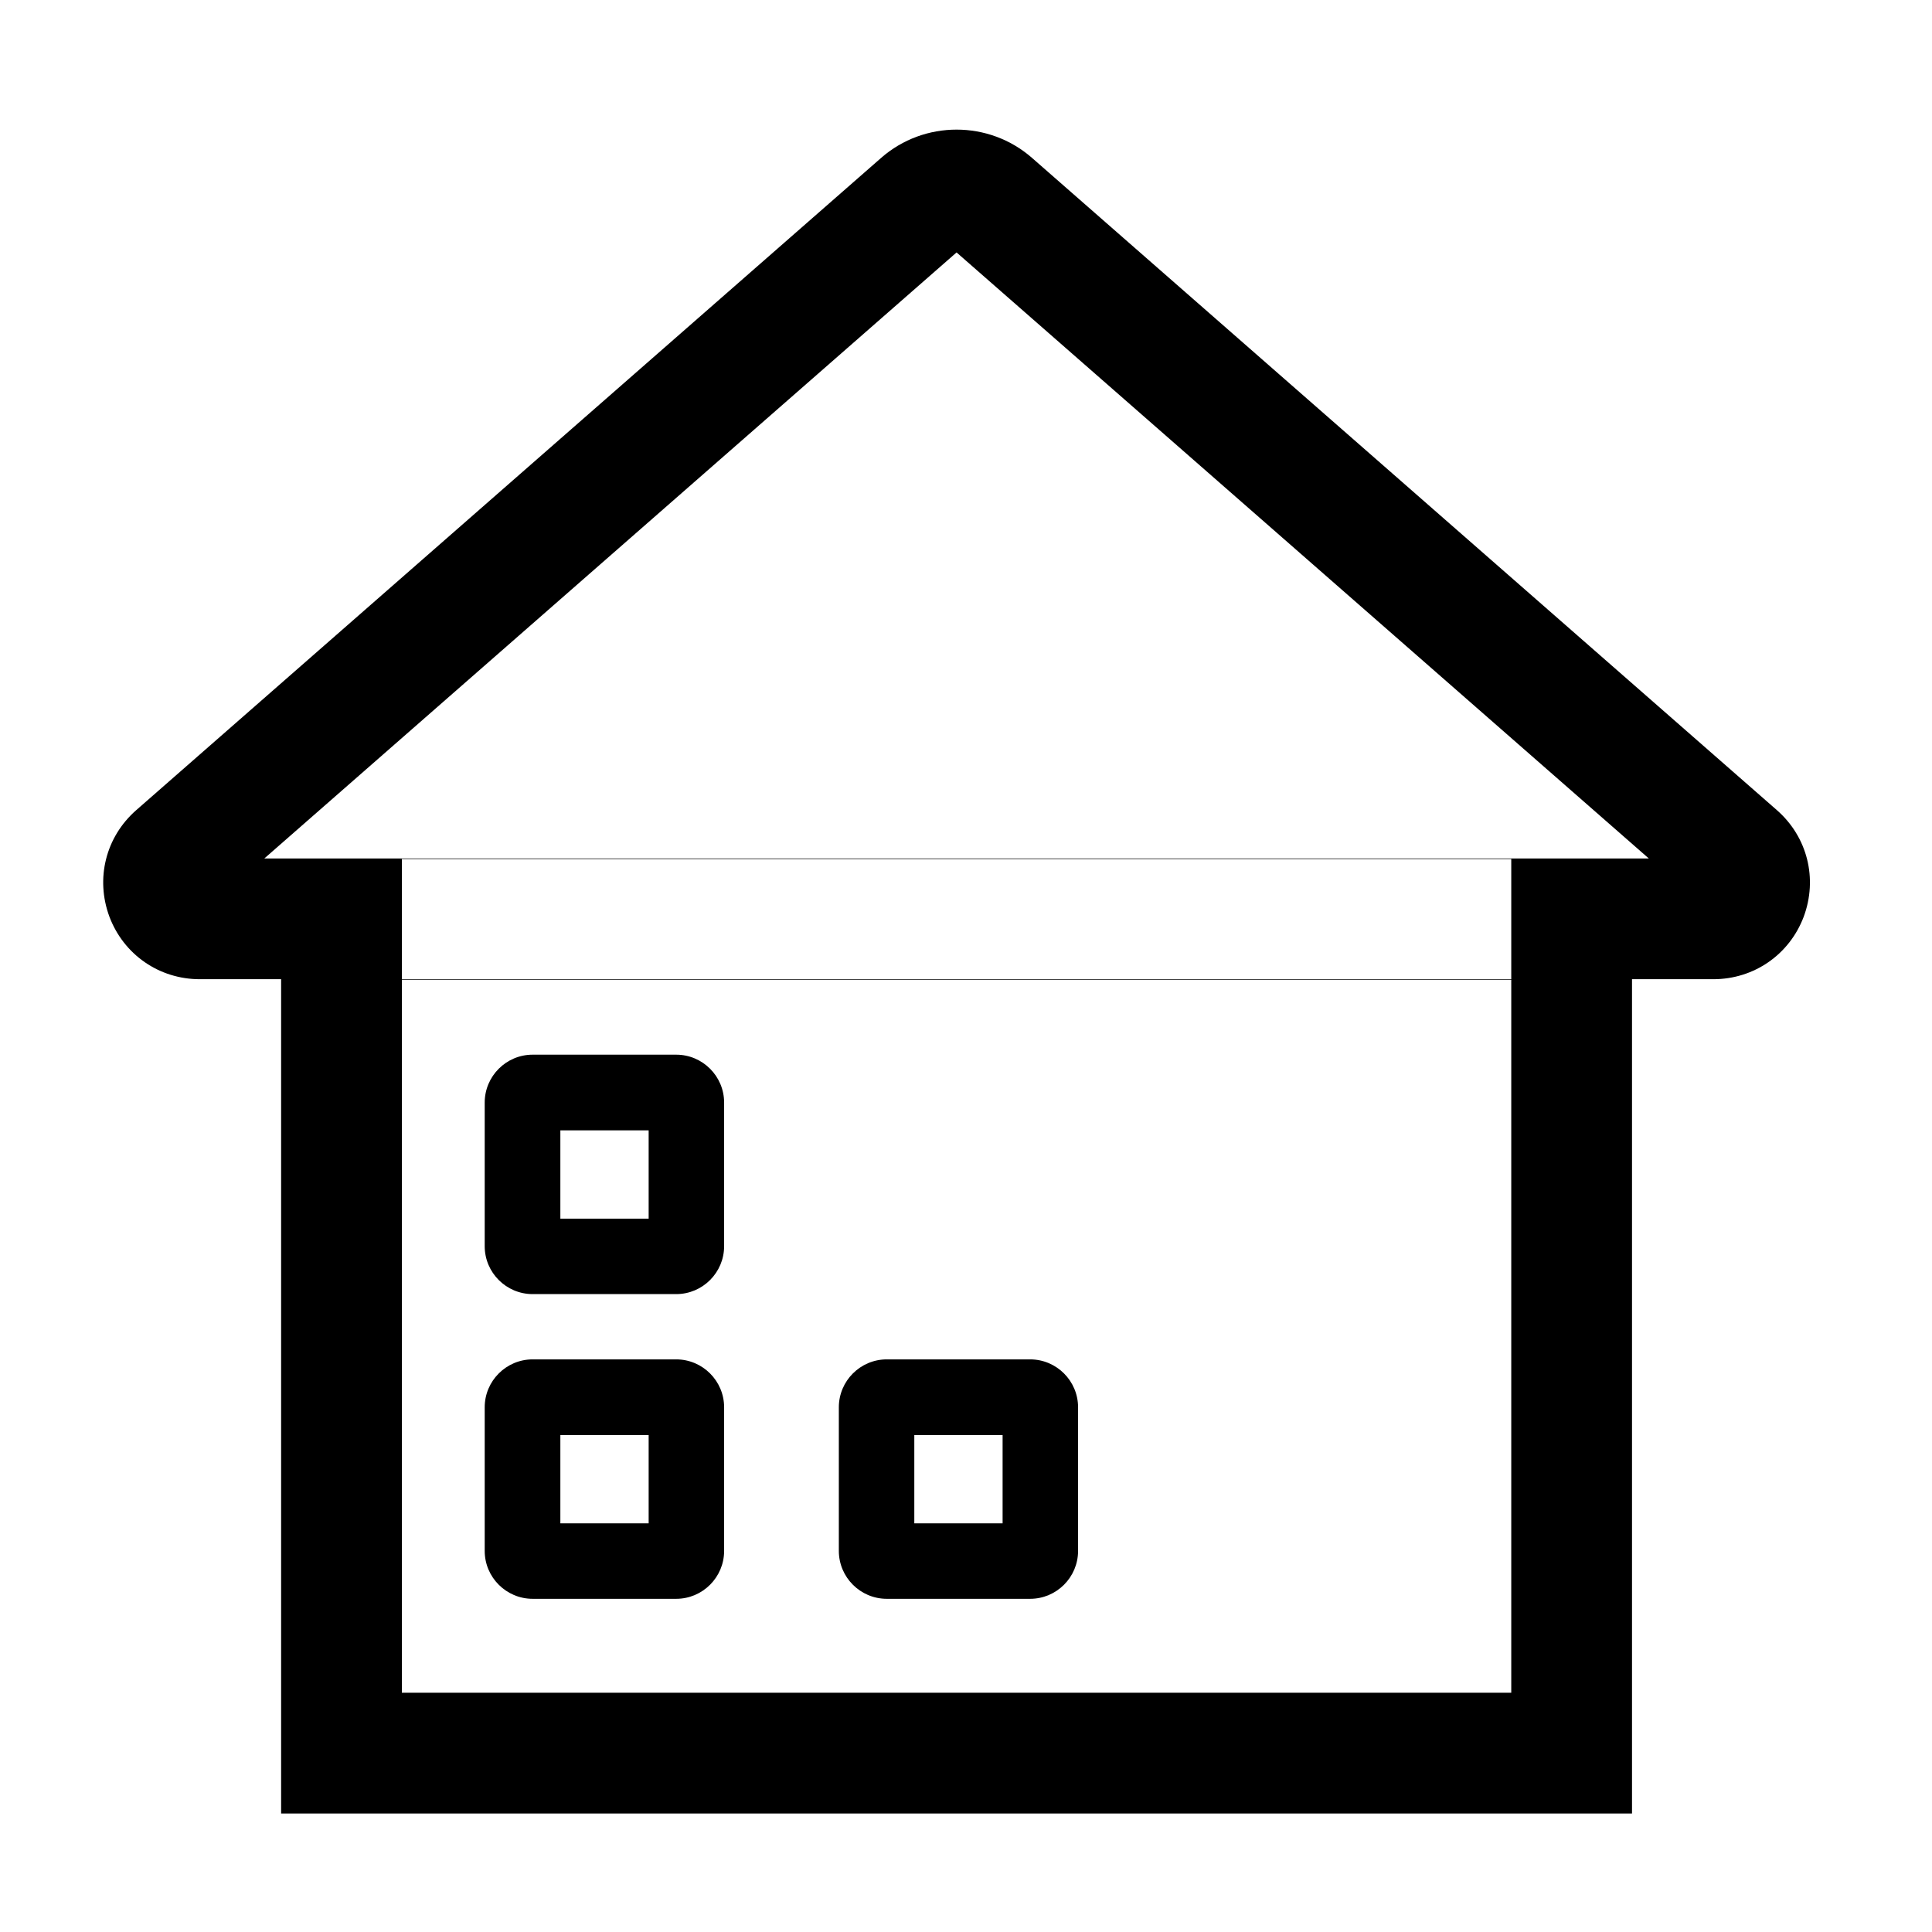 <?xml version="1.0" standalone="no"?><!DOCTYPE svg PUBLIC "-//W3C//DTD SVG 1.1//EN" "http://www.w3.org/Graphics/SVG/1.1/DTD/svg11.dtd"><svg t="1733752615571" class="icon" viewBox="0 0 1024 1024" version="1.1" xmlns="http://www.w3.org/2000/svg" p-id="32372" xmlns:xlink="http://www.w3.org/1999/xlink" width="200" height="200"><path d="M941.8 429.4L547 83.7c-22.8-20-57.2-20-80 0L72.2 429.4C56 443.6 50.5 465.7 58 485.9 65.6 506 84.4 519 105.9 519H149v442.2h716V519h43.1c21.5 0 40.3-13 47.9-33.1 7.5-20.2 2-42.3-14.2-56.5zM801 897.2H213V519.3h588v377.9zM213 519v-63.7h588V519H213z m652-64H140.1L507 133.8 873.9 455H865z" p-id="32373"></path><path d="M358.4 685.9h-76.1c-14 0-25.4-11.4-25.4-25.4v-76.1c0-14 11.4-25.4 25.4-25.4h76.1c14 0 25.4 11.4 25.4 25.4v76.1c0 14-11.4 25.4-25.4 25.4z m-61.4-40h46.8v-46.8H297v46.8zM358.4 847.4h-76.1c-14 0-25.4-11.4-25.4-25.4v-76.1c0-14 11.4-25.4 25.4-25.4h76.1c14 0 25.4 11.4 25.4 25.4V822c0 14-11.4 25.4-25.4 25.4z m-61.4-40h46.8v-46.8H297v46.8zM546 847.4h-76c-14 0-25.4-11.4-25.4-25.4v-76.1c0-14 11.4-25.4 25.4-25.4h76c14 0 25.4 11.4 25.4 25.4V822c0 14-11.4 25.4-25.4 25.4z m-61.4-40h46.8v-46.8h-46.8v46.8z" p-id="32374"></path></svg>